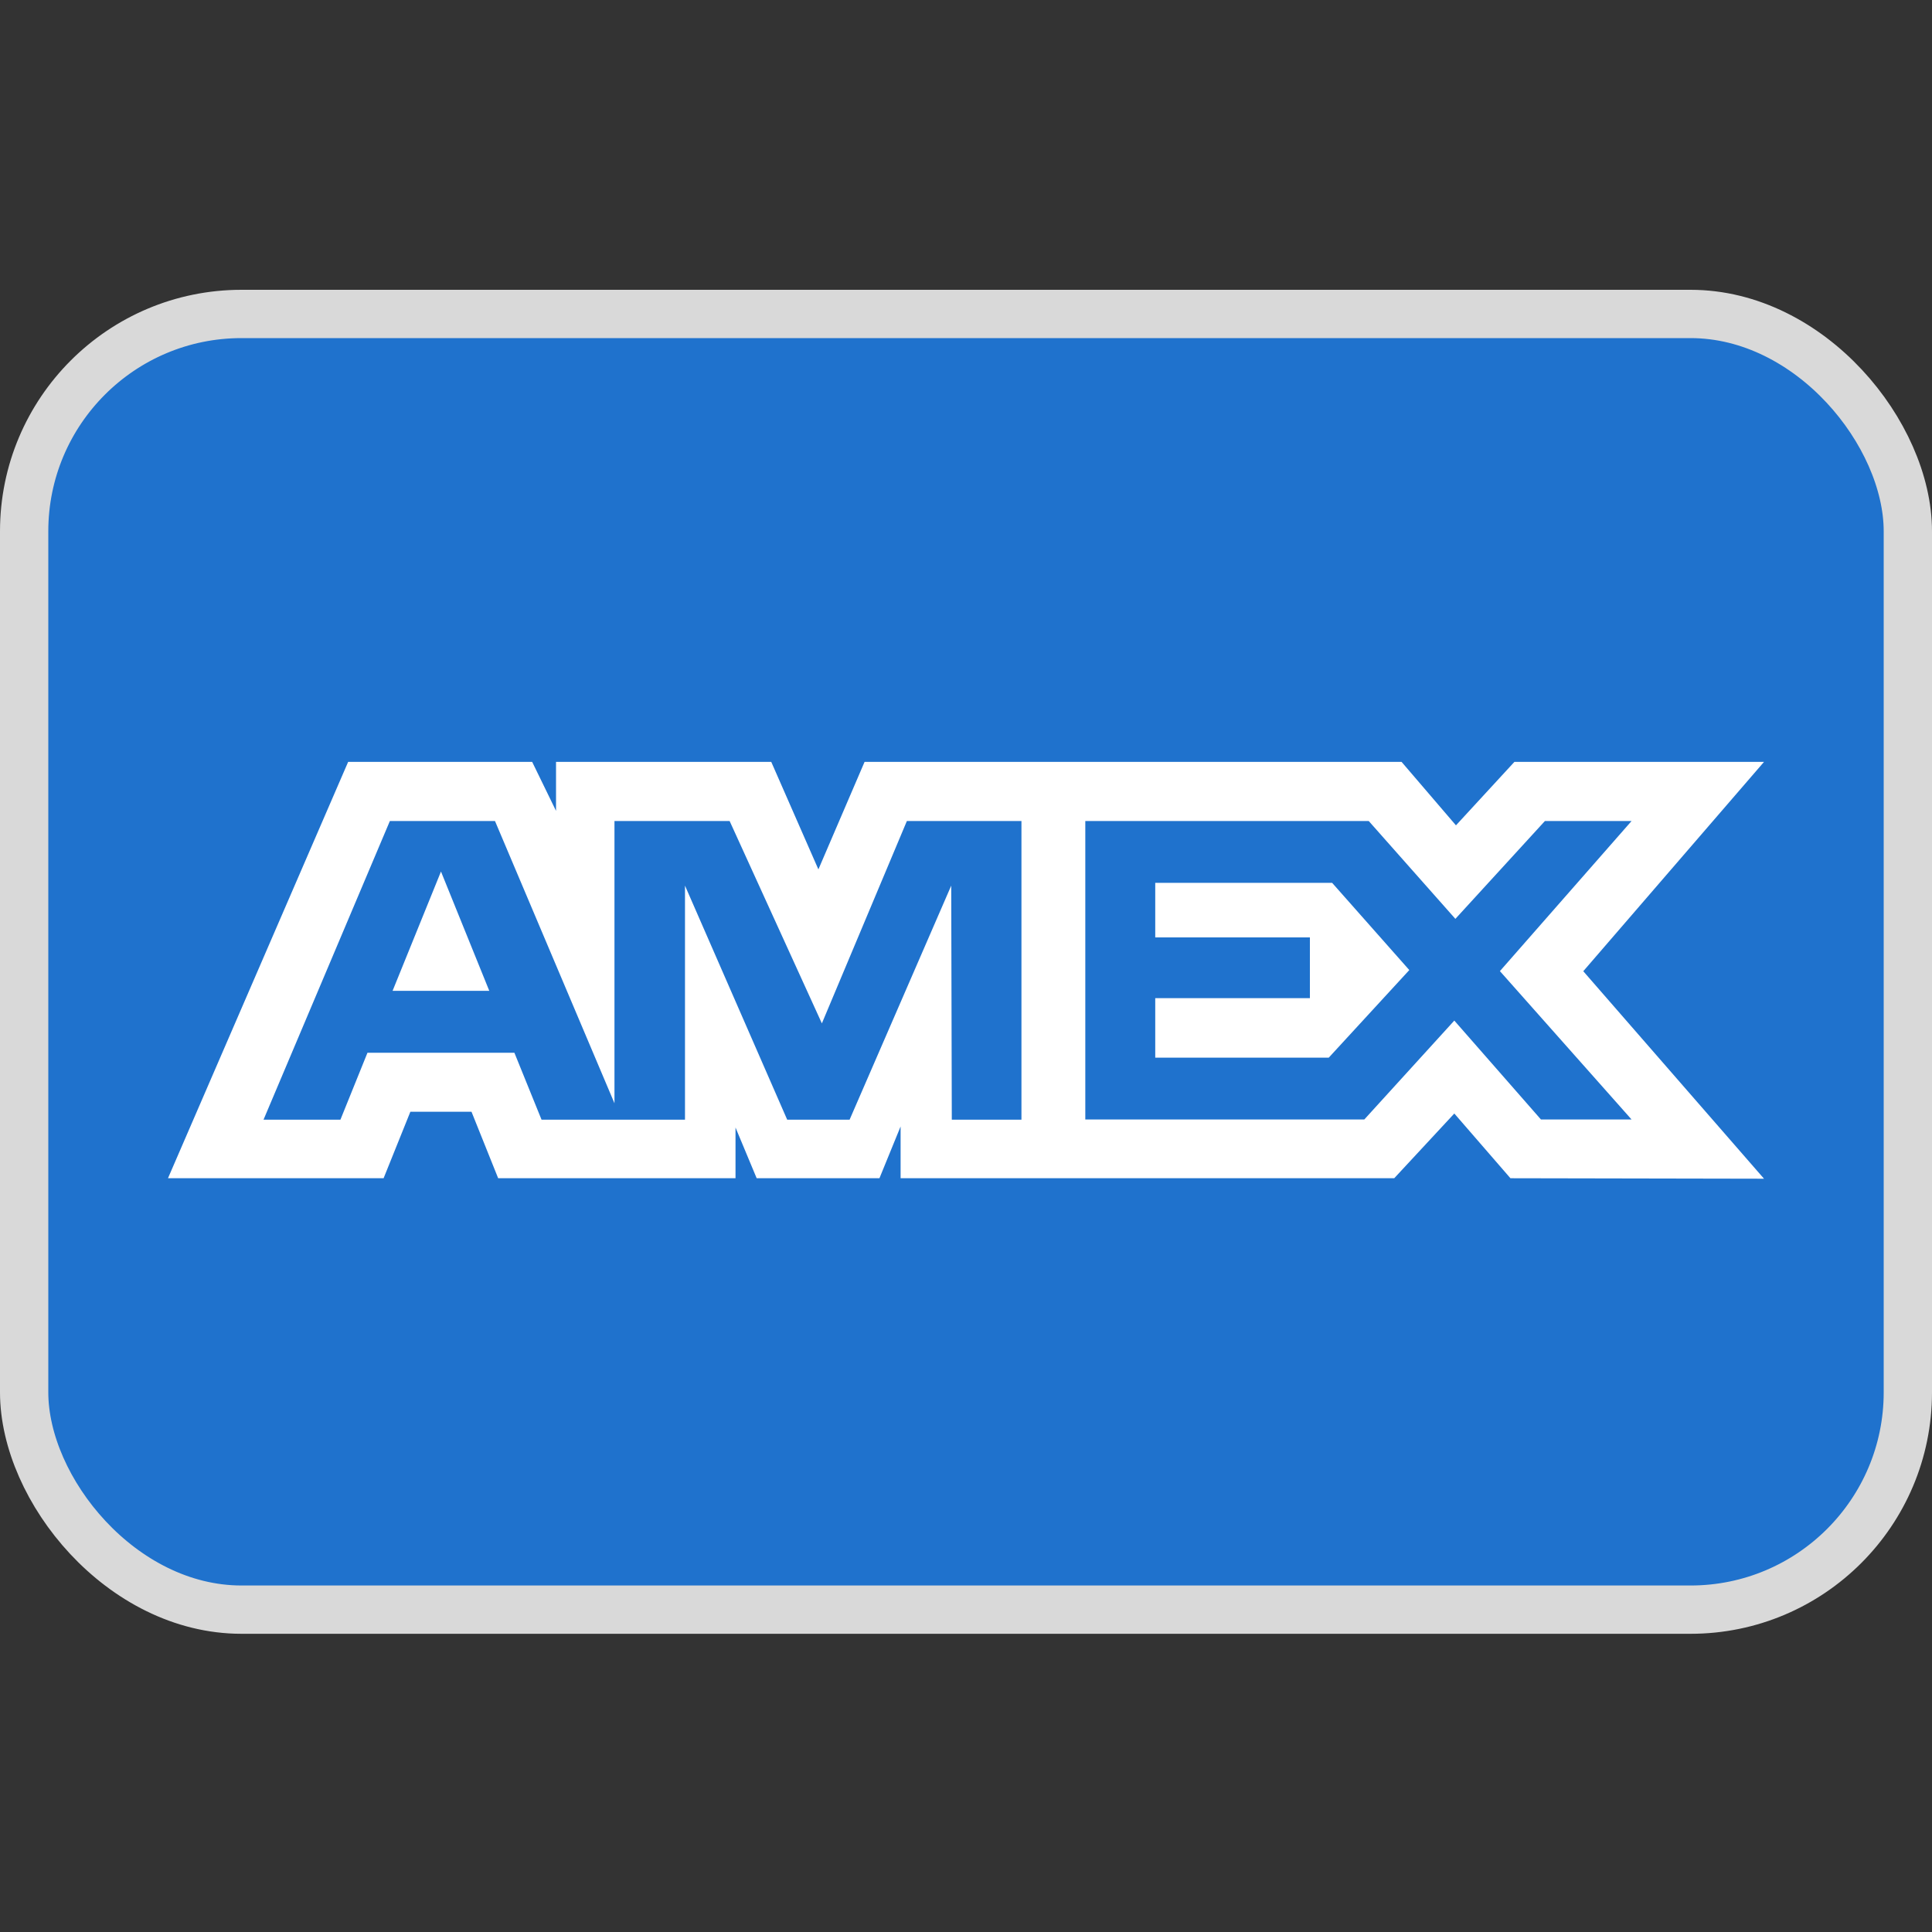 <svg width="20" height="20" viewBox="0 0 20 20" fill="none" xmlns="http://www.w3.org/2000/svg">
<rect x="0" y="0" width="20" height="20" fill="#333333" stroke="none"/>
<rect x="0.25" y="3.25" width="19.5" height="13.413" rx="2.25" fill="#1F72CD" stroke="#D9D9D9" stroke-width="0.5"/>
<path fill-rule="evenodd" clip-rule="evenodd" d="M3.604 7.887L1.739 12.197H3.971L4.248 11.509H4.881L5.157 12.197H7.614V11.672L7.833 12.197H9.104L9.323 11.661V12.197H14.433L15.055 11.527L15.636 12.197L18.261 12.202L16.39 10.054L18.261 7.887H15.677L15.072 8.544L14.509 7.887H8.95L8.472 9L7.984 7.887H5.756V8.394L5.509 7.887H3.604ZM11.235 8.499H14.169L15.066 9.512L15.993 8.499H16.89L15.527 10.053L16.89 11.589H15.952L15.055 10.565L14.123 11.589H11.235V8.499ZM11.959 9.704V9.139V9.139H13.79L14.589 10.042L13.755 10.949H11.959V10.333H13.56V9.704H11.959ZM4.036 8.499H5.124L6.361 11.421V8.499H7.553L8.508 10.594L9.388 8.499H10.574V11.591H9.853L9.847 9.168L8.795 11.591H8.149L7.091 9.168V11.591H5.606L5.325 10.898H3.804L3.524 11.591H2.728L4.036 8.499ZM4.064 10.257L4.565 9.022L5.065 10.257H4.064Z" fill="white"/>
</svg>
